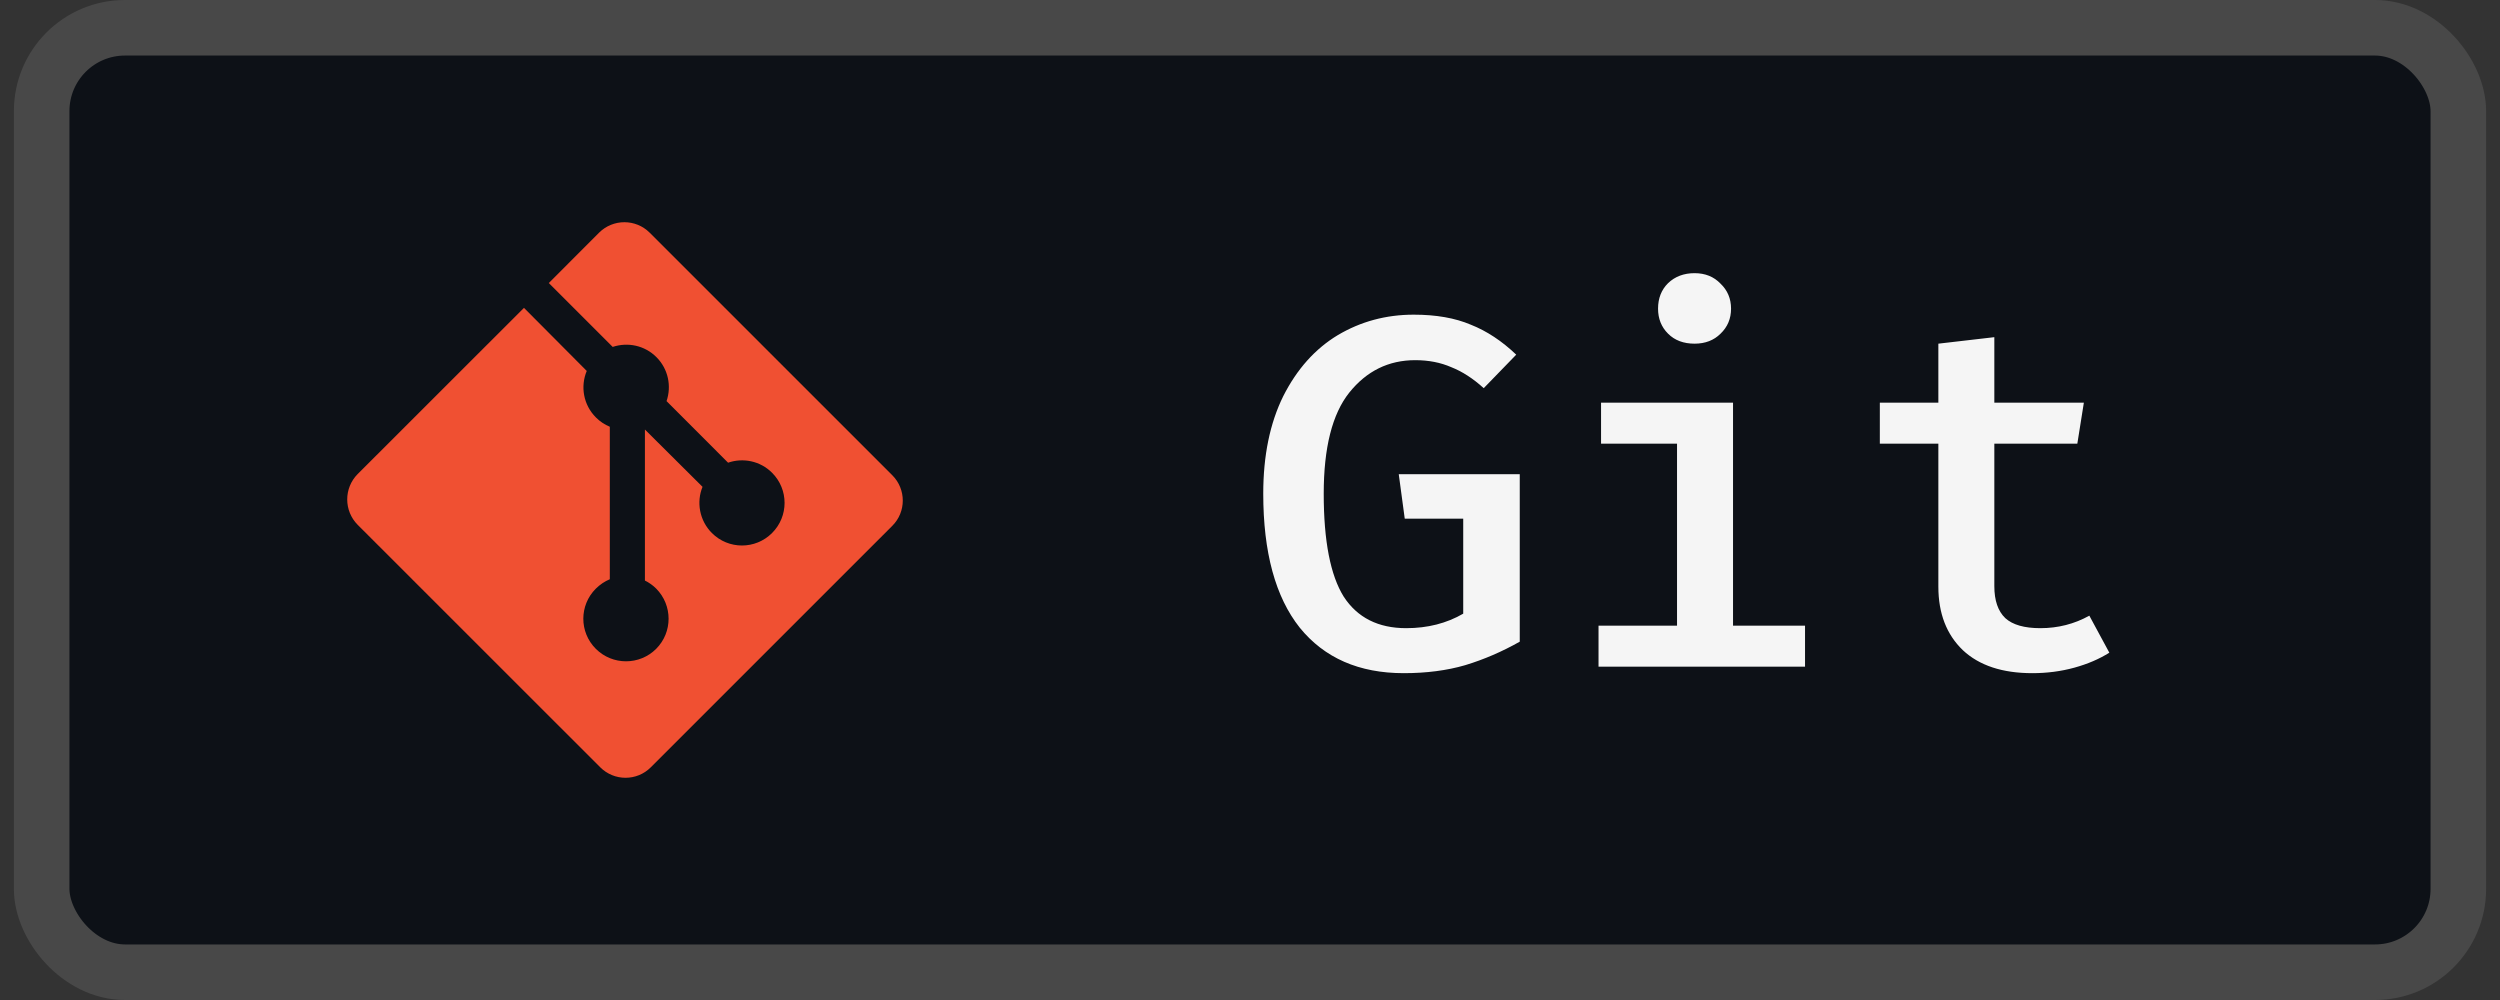 <svg width="90" height="36" viewBox="0 0 90 36" fill="none" xmlns="http://www.w3.org/2000/svg">
<rect x="0" y="0" width="90" height="36" fill="#333333" stroke="none"/>
<rect x="1.5" y="1" width="87" height="34" rx="3" fill="#0D1117"/>
<g clip-path="url(#clip0)">
<path d="M32.122 17.108L23.389 8.377C22.886 7.874 22.071 7.874 21.566 8.377L19.757 10.189L22.057 12.489C22.594 12.31 23.206 12.431 23.631 12.857C24.061 13.286 24.179 13.905 23.996 14.44L26.211 16.657C26.748 16.471 27.367 16.592 27.794 17.019C28.395 17.619 28.395 18.589 27.794 19.189C27.195 19.788 26.227 19.788 25.628 19.189C25.178 18.738 25.066 18.075 25.291 17.526L23.217 15.463V20.9C23.363 20.972 23.502 21.069 23.623 21.19C24.218 21.791 24.218 22.759 23.623 23.357C23.024 23.957 22.049 23.957 21.449 23.357C20.85 22.758 20.85 21.791 21.449 21.192C21.601 21.042 21.772 20.928 21.953 20.853V15.363C21.773 15.287 21.6 15.178 21.453 15.028C20.999 14.574 20.89 13.91 21.123 13.354L18.863 11.083L12.875 17.067C12.375 17.572 12.375 18.387 12.875 18.892L21.608 27.622C22.112 28.126 22.927 28.126 23.43 27.622L32.122 18.931C32.626 18.428 32.626 17.613 32.122 17.108" fill="#F05032"/>
</g>
<path d="M50.535 24.234C48.926 24.234 47.678 23.688 46.791 22.596C45.914 21.492 45.477 19.884 45.477 17.772C45.477 16.404 45.717 15.234 46.197 14.262C46.688 13.29 47.343 12.558 48.158 12.066C48.986 11.574 49.898 11.328 50.895 11.328C51.699 11.328 52.383 11.448 52.947 11.688C53.523 11.916 54.069 12.276 54.584 12.768L53.414 13.974C53.031 13.626 52.641 13.374 52.245 13.218C51.861 13.05 51.428 12.966 50.949 12.966C49.989 12.966 49.197 13.356 48.572 14.136C47.961 14.904 47.654 16.116 47.654 17.772C47.654 19.476 47.895 20.712 48.374 21.48C48.867 22.236 49.617 22.614 50.624 22.614C51.392 22.614 52.077 22.44 52.676 22.092V18.672H50.571L50.355 17.07H54.711V23.1C54.075 23.46 53.42 23.742 52.748 23.946C52.089 24.138 51.35 24.234 50.535 24.234ZM61.004 9.834C61.388 9.834 61.7 9.96 61.94 10.212C62.191 10.452 62.318 10.752 62.318 11.112C62.318 11.472 62.191 11.772 61.94 12.012C61.7 12.252 61.388 12.372 61.004 12.372C60.608 12.372 60.289 12.252 60.05 12.012C59.809 11.772 59.69 11.472 59.69 11.112C59.69 10.74 59.809 10.434 60.05 10.194C60.301 9.954 60.62 9.834 61.004 9.834ZM62.389 22.524H64.981V24H57.547V22.524H60.373V15.972H57.638V14.496H62.389V22.524ZM75.936 23.496C75.576 23.724 75.156 23.904 74.677 24.036C74.197 24.168 73.692 24.234 73.165 24.234C72.085 24.234 71.251 23.958 70.662 23.406C70.075 22.842 69.781 22.08 69.781 21.12V15.972H67.674V14.496H69.781V12.372L71.796 12.138V14.496H75.019L74.784 15.972H71.796V21.102C71.796 21.618 71.928 22.002 72.192 22.254C72.457 22.494 72.876 22.614 73.453 22.614C74.088 22.614 74.677 22.464 75.216 22.164L75.936 23.496Z" fill="#F5F5F5"/>
<rect x="1.5" y="1" width="87" height="34" rx="3" stroke="#484848" stroke-width="2"/>
<defs>
<clipPath id="clip0">
<rect width="20" height="20" fill="white" transform="translate(12.5 8)"/>
</clipPath>
</defs>
</svg>
